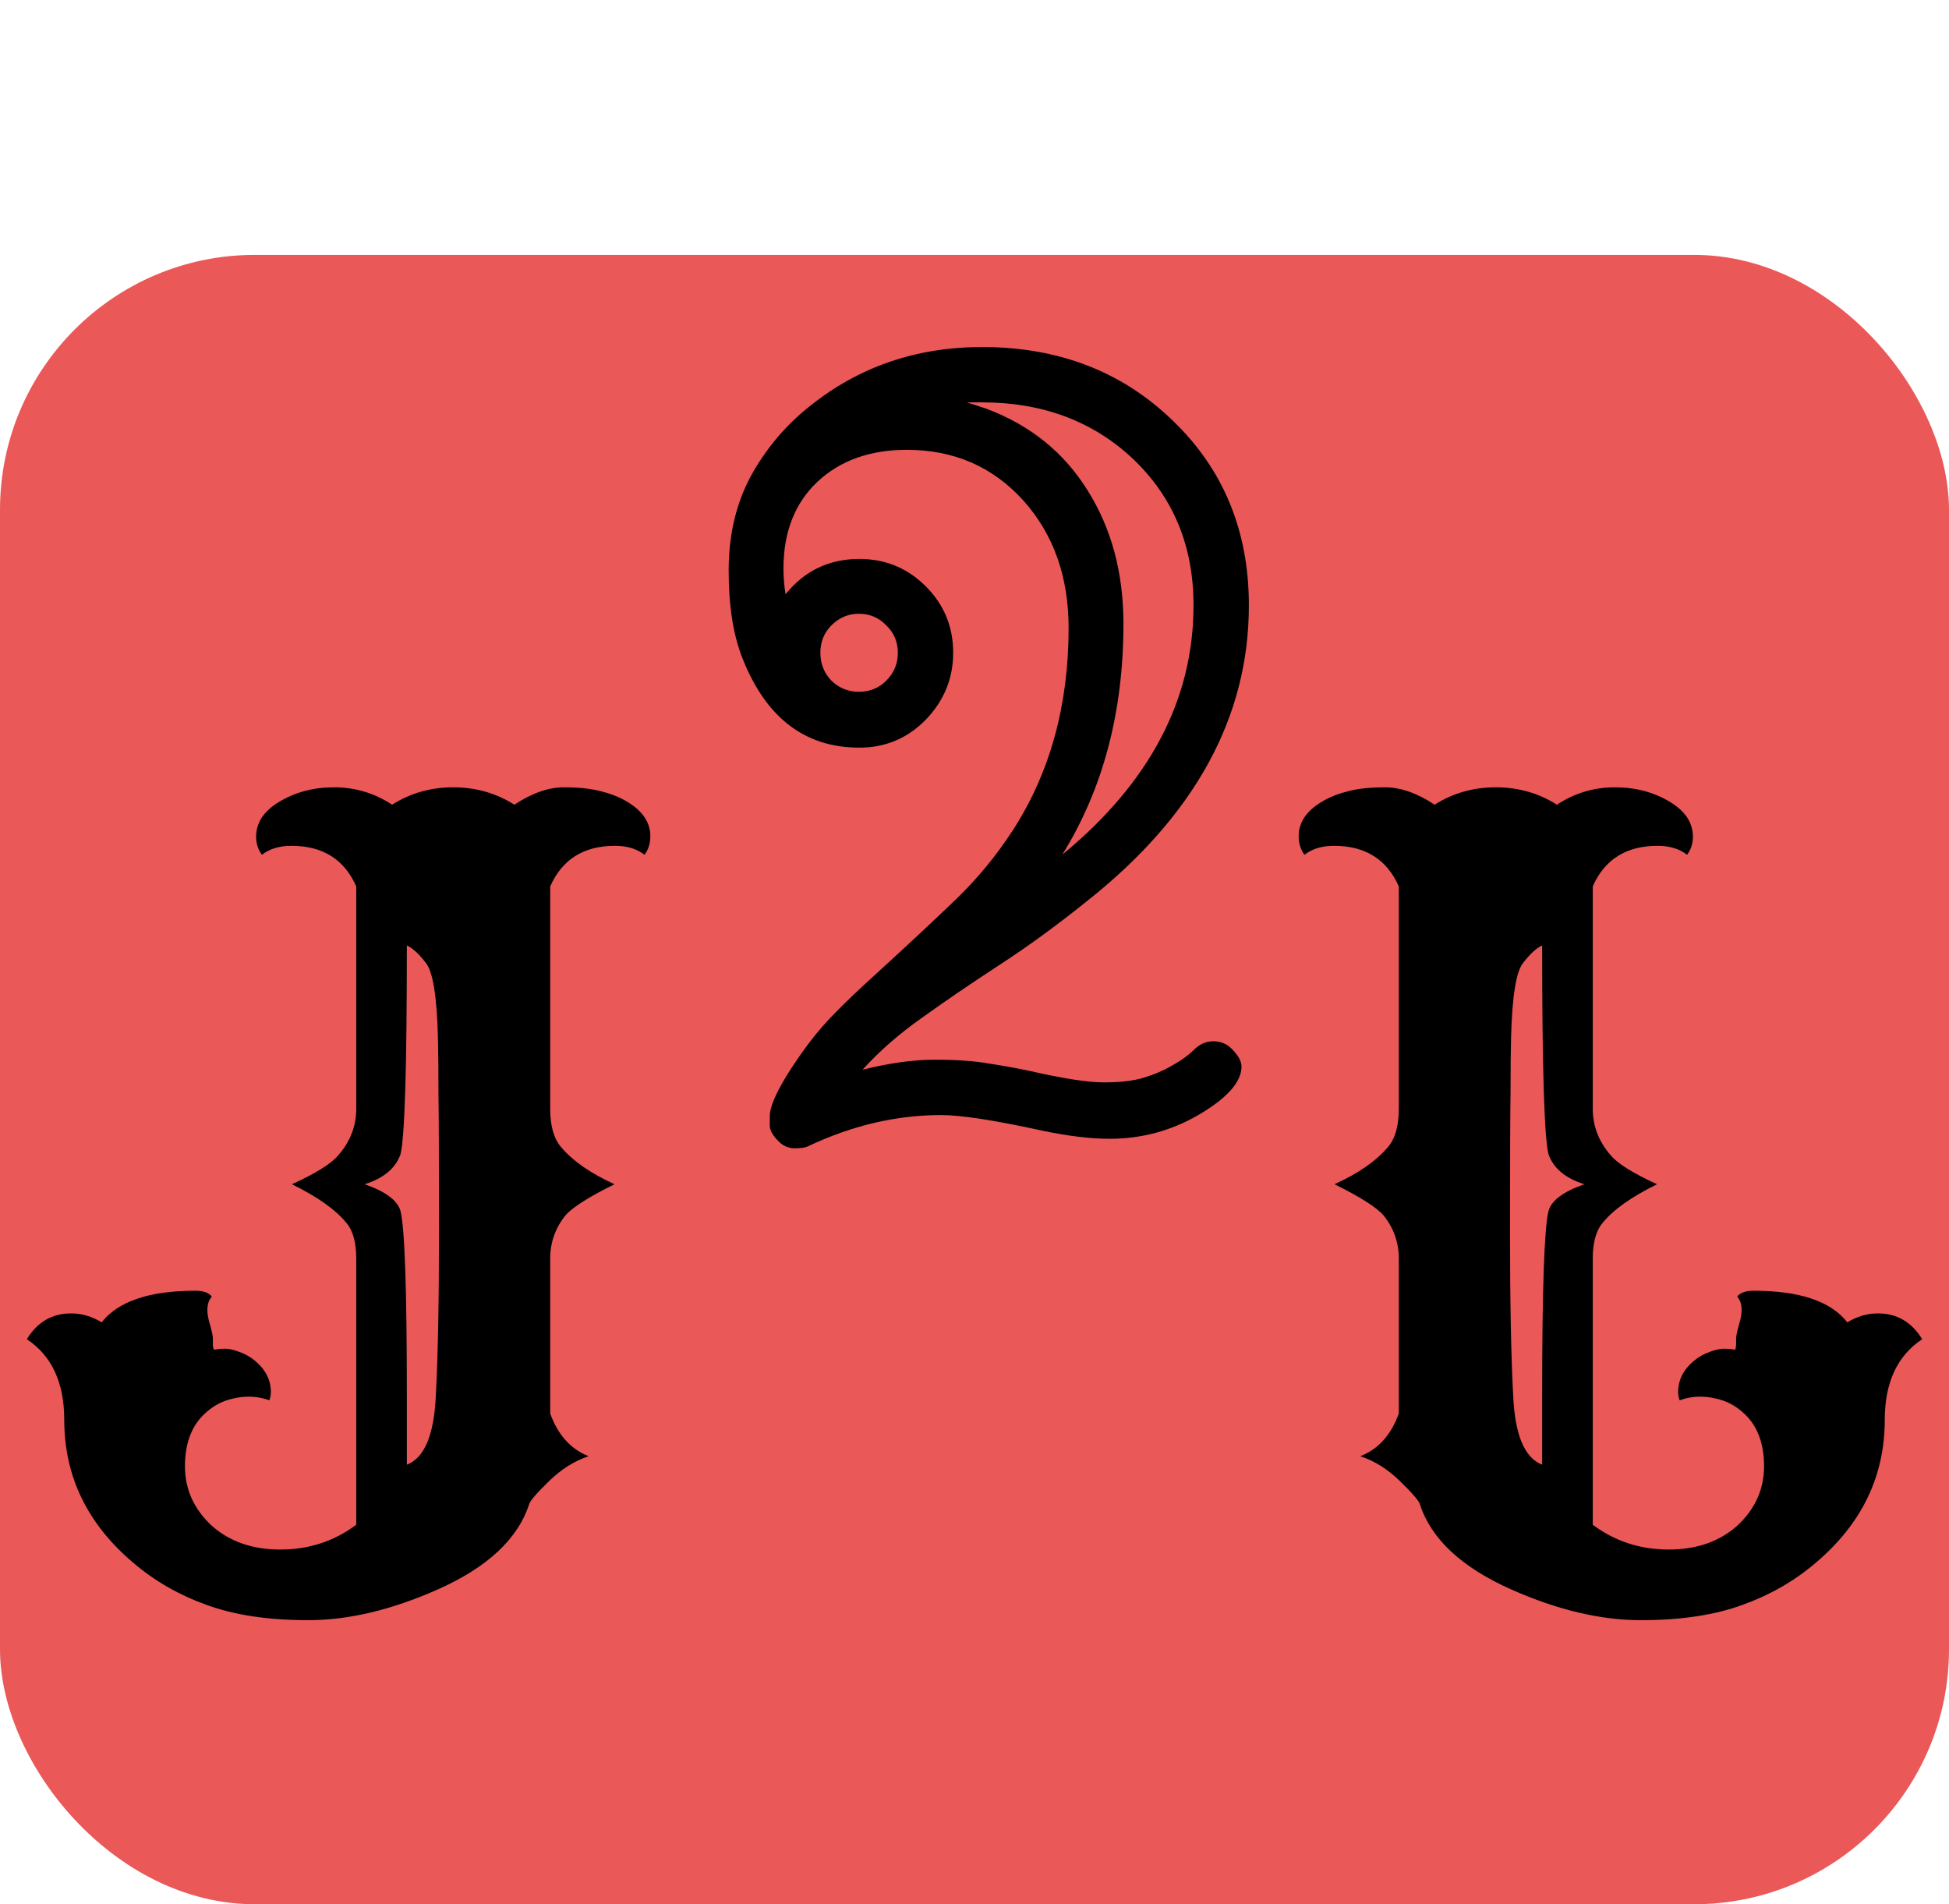 <svg width="130" height="127" viewBox="0 0 130 127" fill="none" xmlns="http://www.w3.org/2000/svg">
<rect y="17" width="130" height="110" rx="17" fill="#E11515" fill-opacity="0.71"/>
<path d="M36.699 94.273C37.215 95.703 38.07 96.652 39.266 97.121C38.328 97.426 37.449 97.977 36.629 98.773C35.809 99.57 35.363 100.086 35.293 100.32C34.543 102.641 32.504 104.539 29.176 106.016C26.105 107.375 23.234 108.055 20.562 108.055C17.891 108.055 15.629 107.715 13.777 107.035C11.949 106.379 10.332 105.453 8.926 104.258C5.832 101.656 4.285 98.469 4.285 94.695C4.285 92.211 3.453 90.418 1.789 89.316C2.492 88.168 3.477 87.594 4.742 87.594C5.445 87.594 6.125 87.793 6.781 88.191C7.883 86.785 9.969 86.082 13.039 86.082C13.555 86.082 13.918 86.211 14.129 86.469C13.824 86.82 13.754 87.336 13.918 88.016C14.105 88.672 14.199 89.082 14.199 89.246V89.668C14.199 89.785 14.223 89.902 14.27 90.019C14.504 89.973 14.75 89.949 15.008 89.949C15.266 89.949 15.582 90.019 15.957 90.16C16.355 90.301 16.707 90.5 17.012 90.758C17.715 91.344 18.066 92.035 18.066 92.832C18.066 93.043 18.031 93.231 17.961 93.394C17.539 93.231 17.082 93.148 16.59 93.148C16.098 93.148 15.605 93.231 15.113 93.394C14.621 93.559 14.164 93.828 13.742 94.203C12.805 95.023 12.336 96.219 12.336 97.789C12.336 99.312 12.922 100.625 14.094 101.727C15.289 102.805 16.824 103.344 18.699 103.344C20.598 103.344 22.285 102.793 23.762 101.691V83.938C23.762 82.859 23.539 82.062 23.094 81.547C22.391 80.68 21.184 79.824 19.473 78.981C21.066 78.254 22.098 77.609 22.566 77.047C23.363 76.133 23.762 75.102 23.762 73.953V59.117C22.965 57.312 21.523 56.41 19.438 56.41C18.641 56.41 17.984 56.609 17.469 57.008C17.211 56.656 17.082 56.258 17.082 55.812C17.082 55.344 17.211 54.91 17.469 54.512C17.75 54.113 18.125 53.773 18.594 53.492C19.672 52.836 20.902 52.508 22.285 52.508C23.691 52.508 24.98 52.895 26.152 53.668C27.371 52.895 28.73 52.508 30.23 52.508C31.73 52.508 33.09 52.895 34.309 53.668C35.48 52.895 36.582 52.508 37.613 52.508C38.645 52.508 39.488 52.602 40.145 52.789C40.801 52.953 41.375 53.188 41.867 53.492C42.875 54.102 43.379 54.863 43.379 55.777C43.379 56.246 43.25 56.656 42.992 57.008C42.477 56.609 41.82 56.41 41.023 56.41C38.938 56.41 37.496 57.312 36.699 59.117V73.953C36.699 75.102 36.945 75.957 37.438 76.519C38.211 77.434 39.395 78.254 40.988 78.981C39.277 79.824 38.188 80.516 37.719 81.055C37.039 81.898 36.699 82.859 36.699 83.938V94.273ZM27.137 97.684C28.309 97.238 28.953 95.703 29.07 93.078C29.211 90.453 29.281 86.82 29.281 82.18C29.281 77.539 29.27 74.457 29.246 72.934C29.246 71.387 29.234 70.144 29.211 69.207C29.141 66.441 28.871 64.777 28.402 64.215C27.957 63.629 27.535 63.242 27.137 63.055C27.137 71.211 26.996 75.852 26.715 76.977C26.387 77.914 25.59 78.582 24.324 78.981C25.73 79.473 26.527 80.07 26.715 80.773C26.996 81.898 27.137 86.012 27.137 93.113V97.684Z" fill="black"/>
<path d="M59.887 43.535C59.887 42.809 59.629 42.199 59.113 41.707C58.621 41.191 58.012 40.934 57.285 40.934C56.582 40.934 55.973 41.191 55.457 41.707C54.965 42.199 54.719 42.809 54.719 43.535C54.719 44.262 54.965 44.883 55.457 45.398C55.973 45.891 56.582 46.137 57.285 46.137C58.012 46.137 58.621 45.891 59.113 45.398C59.629 44.883 59.887 44.262 59.887 43.535ZM70.856 57C76.691 52.195 79.609 46.652 79.609 40.371C79.609 36.434 78.273 33.188 75.602 30.633C72.93 28.102 69.566 26.836 65.512 26.836H64.492C64.727 26.906 65.16 27.047 65.793 27.258C68.723 28.359 70.973 30.176 72.543 32.707C74.137 35.238 74.934 38.203 74.934 41.602C74.934 47.484 73.574 52.617 70.856 57ZM57.531 71.344C59.312 70.898 60.918 70.676 62.348 70.676C63.801 70.676 64.984 70.758 65.898 70.922C66.836 71.062 67.75 71.227 68.641 71.414C70.891 71.93 72.555 72.188 73.633 72.188C74.734 72.188 75.625 72.082 76.305 71.871C76.984 71.66 77.57 71.414 78.062 71.133C78.742 70.758 79.269 70.383 79.644 70.008C80.019 69.633 80.453 69.445 80.945 69.445C81.461 69.445 81.894 69.644 82.246 70.043C82.621 70.441 82.809 70.805 82.809 71.133C82.809 72.164 81.848 73.242 79.926 74.367C78.098 75.422 76.129 75.949 74.019 75.949C72.754 75.949 71.277 75.773 69.59 75.422C66.379 74.719 64.106 74.367 62.77 74.367C59.793 74.367 56.84 75.059 53.91 76.441C53.746 76.535 53.441 76.582 52.996 76.582C52.551 76.582 52.164 76.394 51.836 76.019C51.508 75.668 51.344 75.352 51.344 75.07C51.344 75.07 51.344 74.859 51.344 74.438C51.344 73.852 51.742 72.914 52.539 71.625C53.359 70.336 54.133 69.281 54.859 68.461C55.633 67.57 56.98 66.258 58.902 64.523C60.824 62.766 62.465 61.23 63.824 59.918C65.207 58.582 66.449 57.07 67.551 55.383C70.035 51.539 71.277 47.039 71.277 41.883C71.277 38.461 70.269 35.625 68.254 33.375C66.215 31.125 63.625 30 60.484 30C58.023 30 56.031 30.715 54.508 32.145C53.008 33.574 52.258 35.496 52.258 37.91C52.258 38.496 52.305 39.07 52.398 39.633C53.664 38.062 55.305 37.277 57.32 37.277C59.055 37.277 60.531 37.887 61.75 39.105C62.969 40.324 63.578 41.801 63.578 43.535C63.578 45.246 62.969 46.734 61.75 48C60.531 49.242 59.055 49.863 57.32 49.863C53.688 49.863 51.086 47.871 49.516 43.887C48.906 42.34 48.602 40.395 48.602 38.051C48.602 35.684 49.094 33.586 50.078 31.758C51.086 29.93 52.387 28.383 53.98 27.117C57.262 24.469 61.105 23.145 65.512 23.145C70.598 23.145 74.828 24.773 78.203 28.031C81.602 31.289 83.301 35.402 83.301 40.371C83.301 47.824 79.703 54.398 72.508 60.094C70.469 61.734 68.488 63.176 66.566 64.418C64.668 65.66 62.969 66.82 61.469 67.898C59.969 68.953 58.656 70.102 57.531 71.344Z" fill="black"/>
<path d="M93.301 94.273C92.785 95.703 91.93 96.652 90.734 97.121C91.672 97.426 92.551 97.977 93.371 98.773C94.191 99.57 94.637 100.086 94.707 100.32C95.457 102.641 97.496 104.539 100.824 106.016C103.895 107.375 106.766 108.055 109.438 108.055C112.109 108.055 114.371 107.715 116.223 107.035C118.051 106.379 119.668 105.453 121.074 104.258C124.168 101.656 125.715 98.469 125.715 94.695C125.715 92.211 126.547 90.418 128.211 89.316C127.508 88.168 126.523 87.594 125.258 87.594C124.555 87.594 123.875 87.793 123.219 88.191C122.117 86.785 120.031 86.082 116.961 86.082C116.445 86.082 116.082 86.211 115.871 86.469C116.176 86.82 116.246 87.336 116.082 88.016C115.895 88.672 115.801 89.082 115.801 89.246V89.668C115.801 89.785 115.777 89.902 115.73 90.019C115.496 89.973 115.25 89.949 114.992 89.949C114.734 89.949 114.418 90.019 114.043 90.16C113.645 90.301 113.293 90.5 112.988 90.758C112.285 91.344 111.934 92.035 111.934 92.832C111.934 93.043 111.969 93.231 112.039 93.394C112.461 93.231 112.918 93.148 113.41 93.148C113.902 93.148 114.395 93.231 114.887 93.394C115.379 93.559 115.836 93.828 116.258 94.203C117.195 95.023 117.664 96.219 117.664 97.789C117.664 99.312 117.078 100.625 115.906 101.727C114.711 102.805 113.176 103.344 111.301 103.344C109.402 103.344 107.715 102.793 106.238 101.691L106.238 83.938C106.238 82.859 106.461 82.062 106.906 81.547C107.609 80.68 108.816 79.824 110.527 78.981C108.934 78.254 107.902 77.609 107.434 77.047C106.637 76.133 106.238 75.102 106.238 73.953V59.117C107.035 57.312 108.477 56.41 110.562 56.41C111.359 56.41 112.016 56.609 112.531 57.008C112.789 56.656 112.918 56.258 112.918 55.812C112.918 55.344 112.789 54.91 112.531 54.512C112.25 54.113 111.875 53.773 111.406 53.492C110.328 52.836 109.098 52.508 107.715 52.508C106.309 52.508 105.02 52.895 103.848 53.668C102.629 52.895 101.27 52.508 99.769 52.508C98.269 52.508 96.91 52.895 95.691 53.668C94.519 52.895 93.418 52.508 92.387 52.508C91.356 52.508 90.512 52.602 89.856 52.789C89.199 52.953 88.625 53.188 88.133 53.492C87.125 54.102 86.621 54.863 86.621 55.777C86.621 56.246 86.75 56.656 87.008 57.008C87.523 56.609 88.18 56.41 88.977 56.41C91.062 56.41 92.504 57.312 93.301 59.117V73.953C93.301 75.102 93.055 75.957 92.562 76.519C91.789 77.434 90.606 78.254 89.012 78.981C90.723 79.824 91.812 80.516 92.281 81.055C92.961 81.898 93.301 82.859 93.301 83.938V94.273ZM102.863 97.684C101.691 97.238 101.047 95.703 100.93 93.078C100.789 90.453 100.719 86.82 100.719 82.18C100.719 77.539 100.73 74.457 100.754 72.934C100.754 71.387 100.766 70.144 100.789 69.207C100.859 66.441 101.129 64.777 101.598 64.215C102.043 63.629 102.465 63.242 102.863 63.055C102.863 71.211 103.004 75.852 103.285 76.977C103.613 77.914 104.41 78.582 105.676 78.981C104.27 79.473 103.473 80.07 103.285 80.773C103.004 81.898 102.863 86.012 102.863 93.113V97.684Z" fill="black"/>
</svg>
